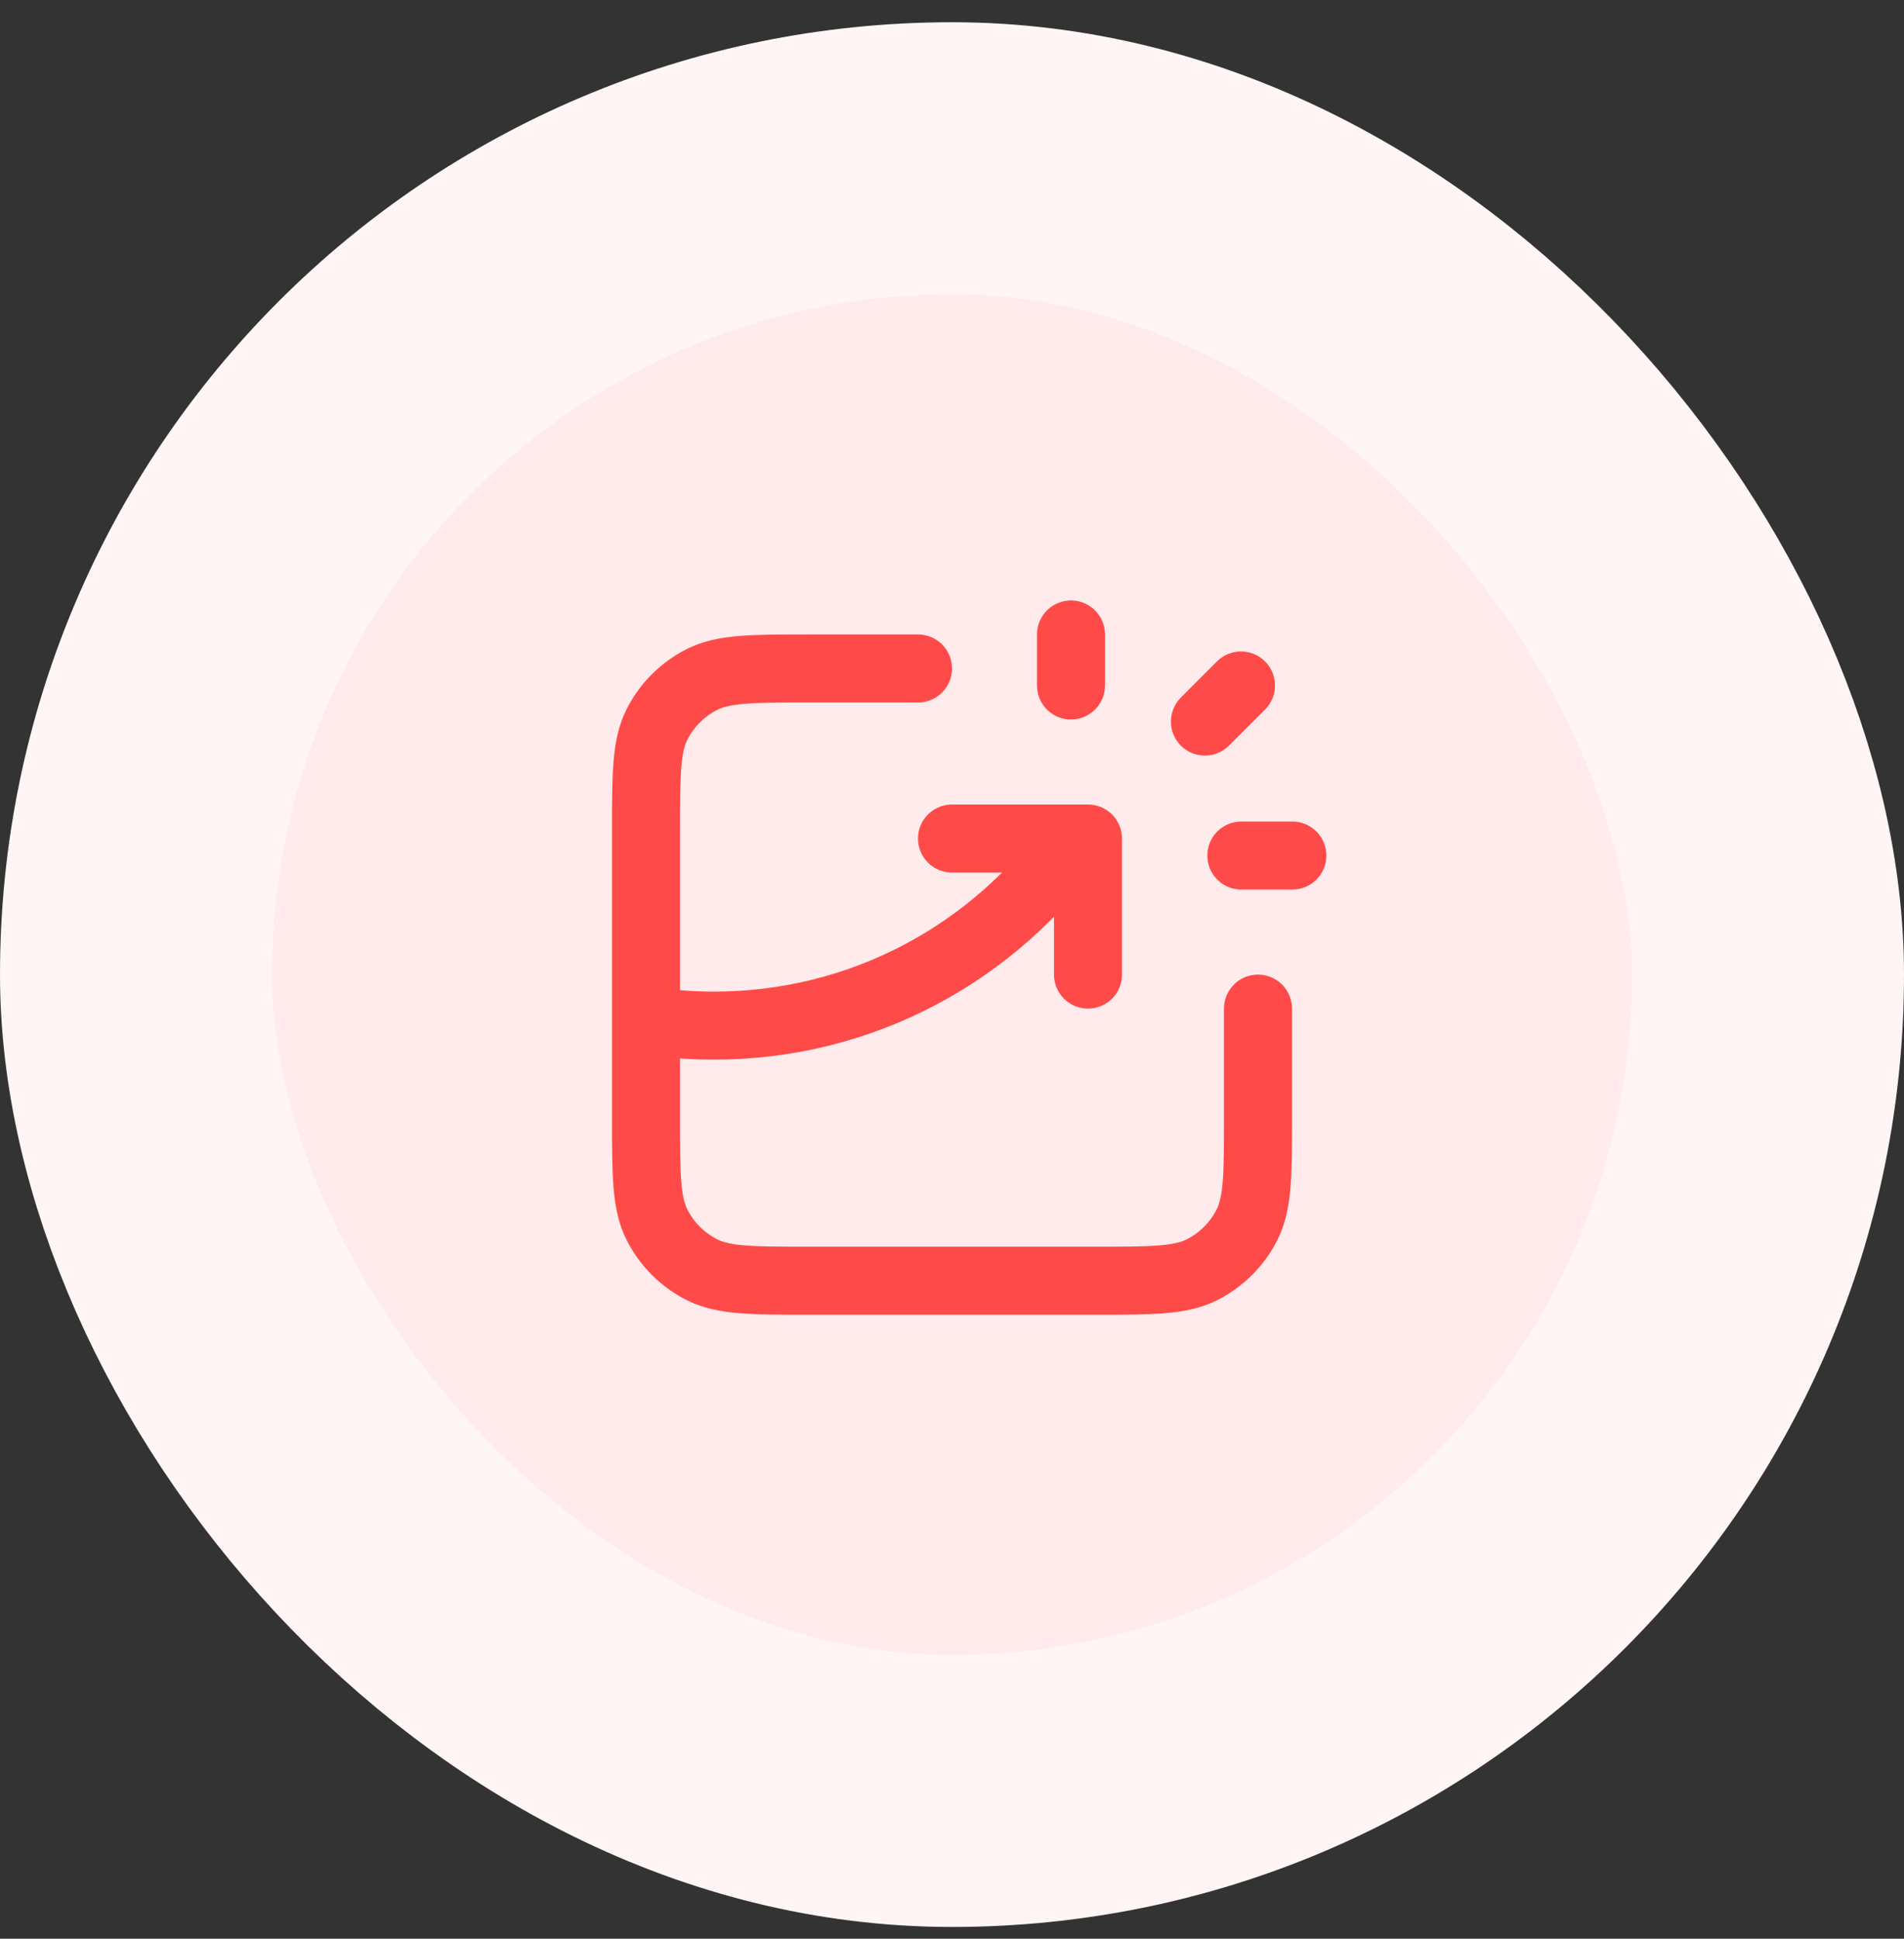 <svg width="56" height="57" viewBox="0 0 56 57" fill="none" xmlns="http://www.w3.org/2000/svg">
<rect x="0" y="0" width="56" height="57" fill="#333333" stroke="none"/>
<rect x="4" y="4.654" width="48" height="48" rx="24" fill="#FFEBEB"/>
<path d="M27 19.654H23.8C22.12 19.654 21.28 19.654 20.638 19.981C20.073 20.269 19.615 20.728 19.327 21.292C19 21.934 19 22.774 19 24.454V32.854C19 34.534 19 35.374 19.327 36.016C19.615 36.581 20.073 37.039 20.638 37.327C21.28 37.654 22.12 37.654 23.8 37.654H32.2C33.88 37.654 34.72 37.654 35.362 37.327C35.926 37.039 36.385 36.581 36.673 36.016C37 35.374 37 34.534 37 32.854V29.654M28 24.654H32V28.654M31.5 20.154V18.654M35.439 21.215L36.5 20.154M36.51 25.154H38.01M19 30.001C19.652 30.102 20.32 30.154 21 30.154C25.386 30.154 29.265 27.982 31.62 24.654" stroke="#FF4A4A" stroke-width="2" stroke-linecap="round" stroke-linejoin="round"/>
<rect x="4" y="4.654" width="48" height="48" rx="24" stroke="#FFF5F5" stroke-width="8"/>
</svg>
